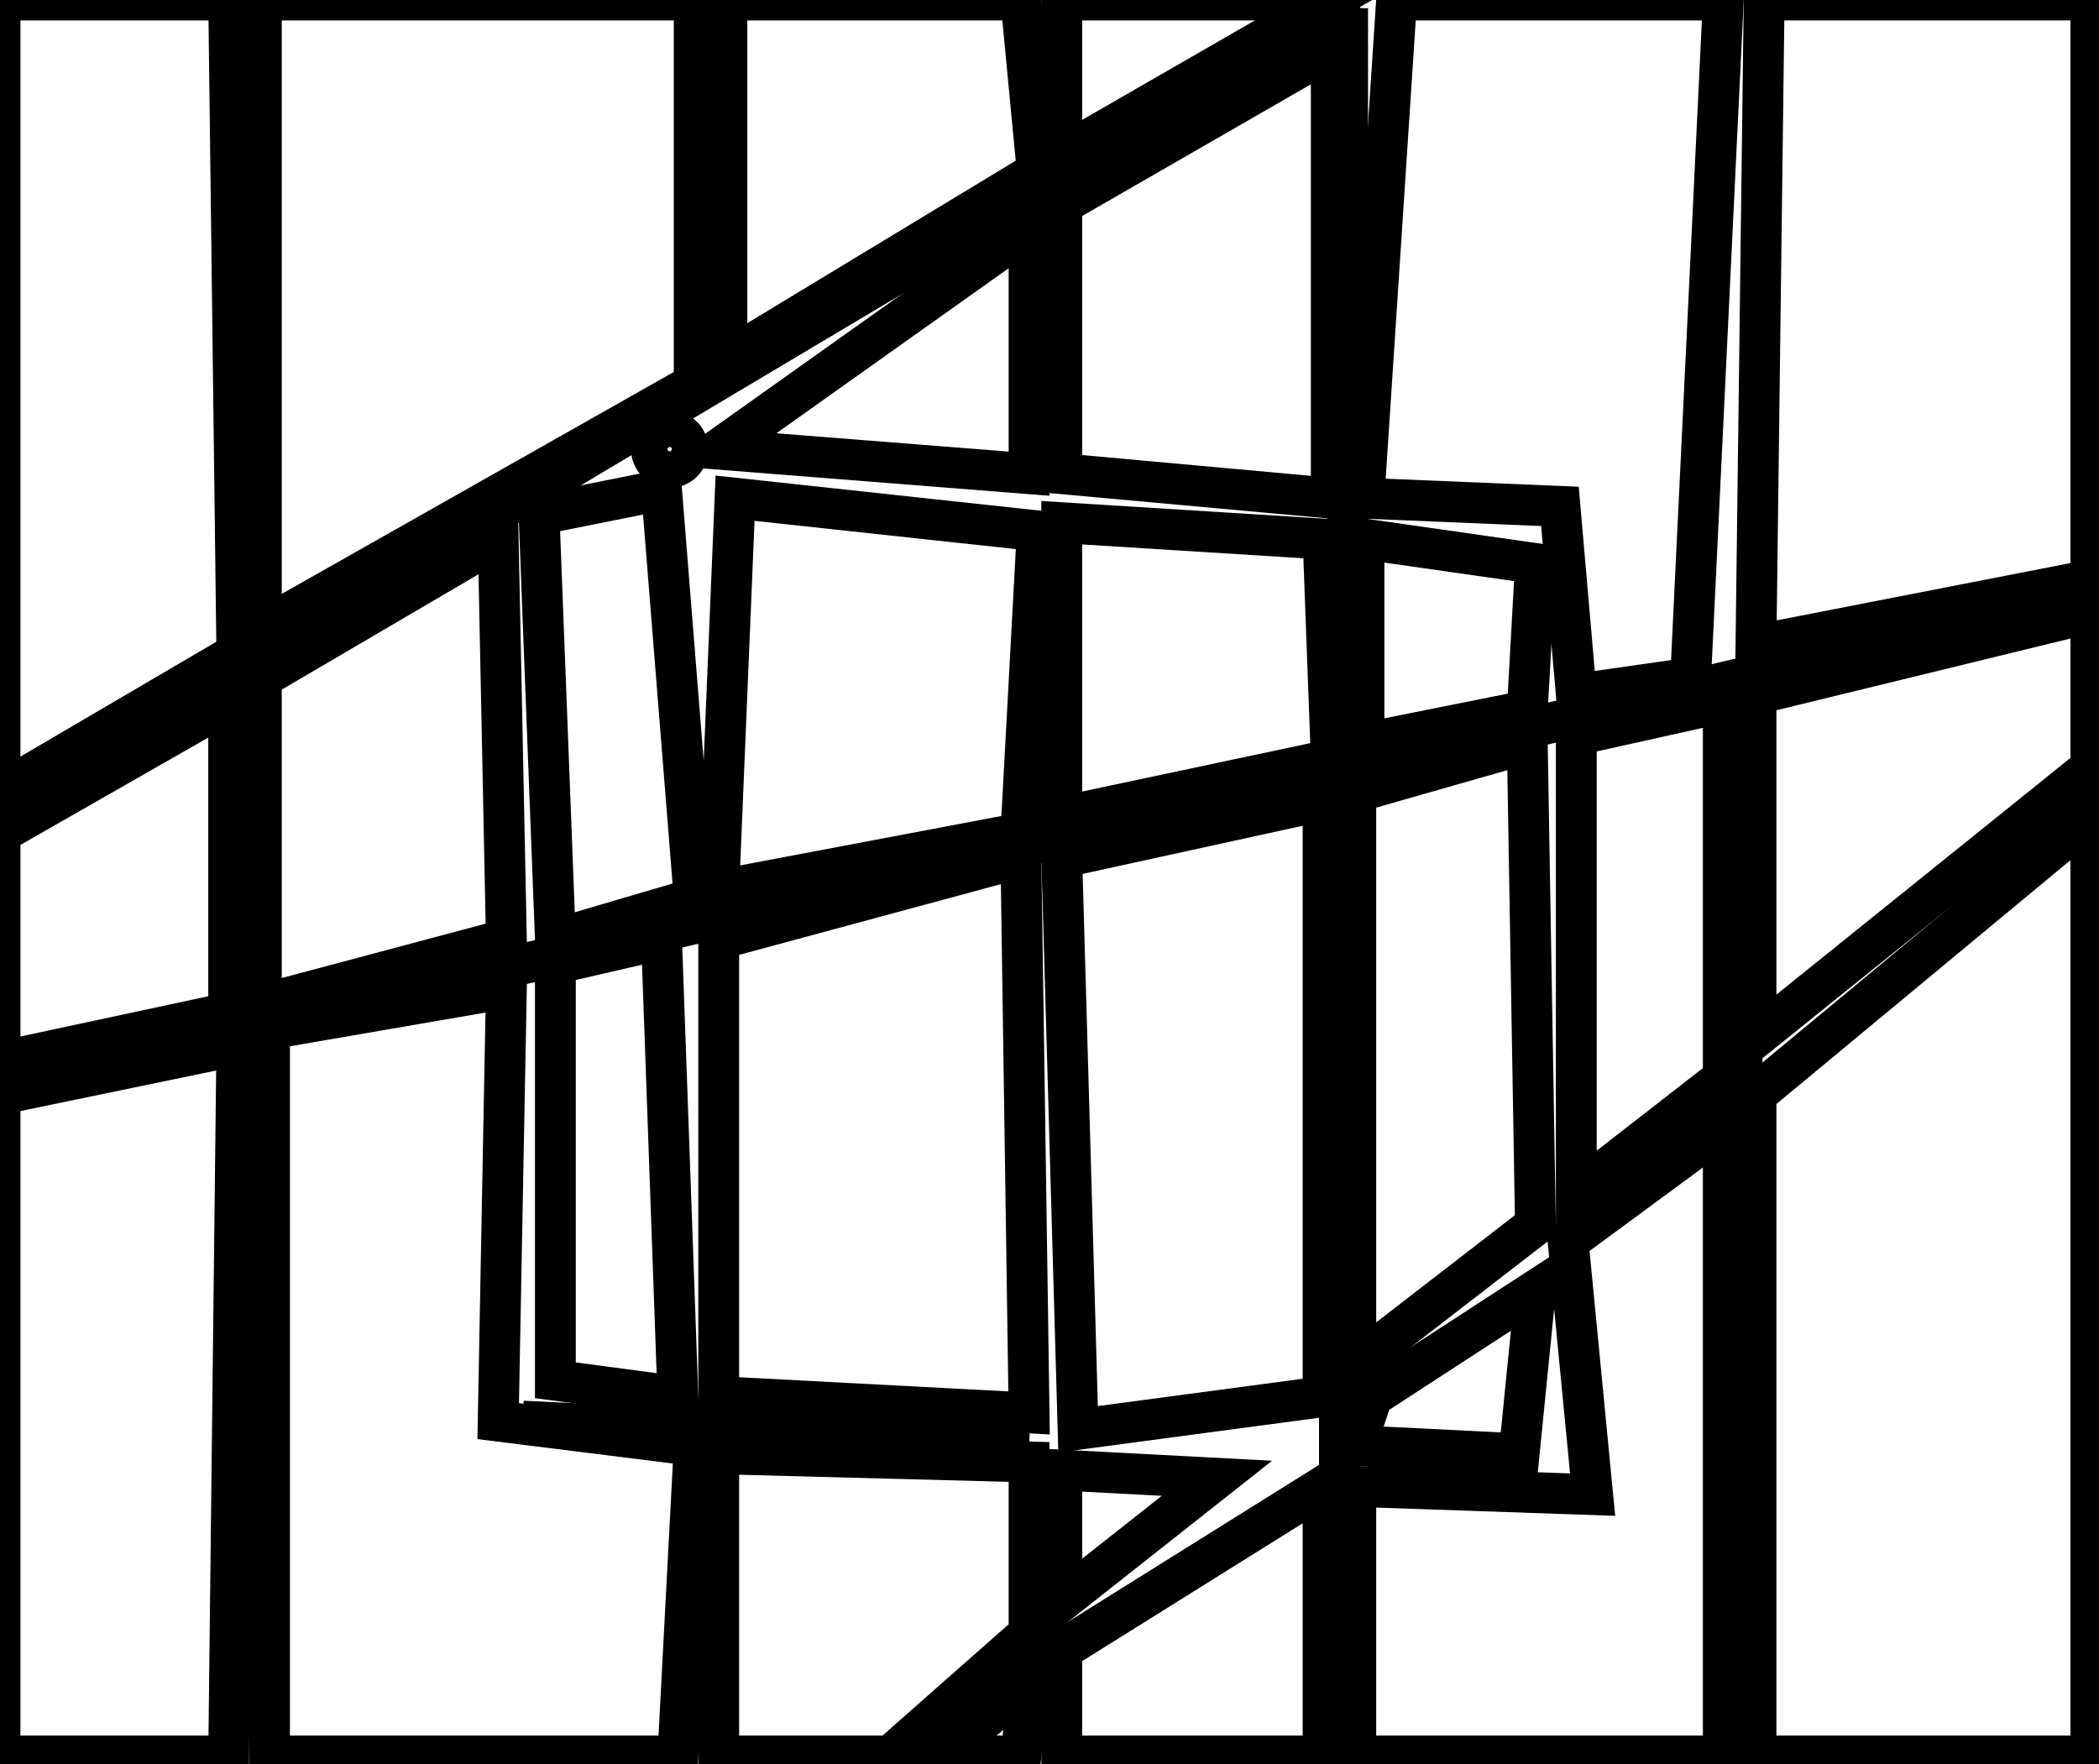 <?xml version="1.0" encoding="utf-8" ?>
<svg baseProfile="full" height="216" version="1.1" width="257" xmlns="http://www.w3.org/2000/svg" xmlns:ev="http://www.w3.org/2001/xml-events" xmlns:xlink="http://www.w3.org/1999/xlink"><defs /><rect fill="white" height="216" width="257" x="0" y="0" /><path d="M 30,126 L 256,73" fill="none" stroke="black" stroke-width="5" /><path d="M 164,215 L 164,96" fill="none" stroke="black" stroke-width="5" /><path d="M 30,81 L 166,0" fill="none" stroke="black" stroke-width="5" /><path d="M 212,214 L 214,84" fill="none" stroke="black" stroke-width="5" /><path d="M 165,92 L 165,1" fill="none" stroke="black" stroke-width="5" /><path d="M 64,174 L 126,177" fill="none" stroke="black" stroke-width="5" /><path d="M 126,206 L 115,215 L 125,215 Z" fill="none" stroke="black" stroke-width="5" /><path d="M 162,182 L 130,202 L 130,215 L 162,215 Z" fill="none" stroke="black" stroke-width="5" /><path d="M 130,196 L 149,181 L 130,180 Z" fill="none" stroke="black" stroke-width="5" /><path d="M 88,178 L 88,215 L 109,215 L 126,200 L 126,179 Z" fill="none" stroke="black" stroke-width="5" /><path d="M 188,158 L 168,171 L 166,177 L 186,178 Z" fill="none" stroke="black" stroke-width="5" /><path d="M 211,138 L 192,152 L 195,183 L 166,182 L 166,215 L 211,215 Z" fill="none" stroke="black" stroke-width="5" /><path d="M 29,128 L 0,134 L 0,215 L 28,215 Z" fill="none" stroke="black" stroke-width="5" /><path d="M 33,126 L 33,215 L 83,215 L 85,177 L 61,174 L 62,121 Z" fill="none" stroke="black" stroke-width="5" /><path d="M 81,115 L 68,118 L 68,169 L 83,171 Z" fill="none" stroke="black" stroke-width="5" /><path d="M 125,105 L 88,115 L 88,171 L 126,173 Z" fill="none" stroke="black" stroke-width="5" /><path d="M 256,100 L 215,134 L 215,215 L 256,215 Z" fill="none" stroke="black" stroke-width="5" /><path d="M 162,98 L 130,105 L 132,175 L 162,171 Z" fill="none" stroke="black" stroke-width="5" /><path d="M 187,91 L 166,97 L 166,167 L 188,150 Z" fill="none" stroke="black" stroke-width="5" /><path d="M 211,86 L 193,90 L 193,146 L 211,132 Z" fill="none" stroke="black" stroke-width="5" /><path d="M 28,86 L 0,102 L 0,130 L 28,124 Z" fill="none" stroke="black" stroke-width="5" /><path d="M 256,75 L 215,85 L 215,127 L 256,94 Z" fill="none" stroke="black" stroke-width="5" /><path d="M 167,66 L 167,91 L 187,87 L 188,69 Z" fill="none" stroke="black" stroke-width="5" /><path d="M 61,66 L 32,83 L 32,123 L 62,115 Z" fill="none" stroke="black" stroke-width="5" /><path d="M 130,64 L 130,100 L 163,93 L 162,66 Z" fill="none" stroke="black" stroke-width="5" /><path d="M 90,61 L 88,109 L 125,102 L 127,65 Z" fill="none" stroke="black" stroke-width="5" /><path d="M 81,60 L 66,63 L 68,115 L 85,110 Z" fill="none" stroke="black" stroke-width="5" /><circle cx="82.0" cy="55.0" fill="none" r="2.236" stroke="black" stroke-width="5" /><path d="M 126,28 L 88,55 L 126,58 Z" fill="none" stroke="black" stroke-width="5" /><path d="M 163,6 L 130,25 L 130,58 L 163,61 Z" fill="none" stroke="black" stroke-width="5" /><path d="M 216,0 L 215,79 L 256,71 L 256,0 Z" fill="none" stroke="black" stroke-width="5" /><path d="M 171,0 L 167,61 L 191,62 L 193,85 L 207,83 L 211,0 Z" fill="none" stroke="black" stroke-width="5" /><path d="M 130,19 L 163,0 L 130,0 Z" fill="none" stroke="black" stroke-width="5" /><path d="M 125,0 L 89,0 L 89,44 L 127,21 Z" fill="none" stroke="black" stroke-width="5" /><path d="M 85,0 L 32,0 L 32,77 L 85,47 Z" fill="none" stroke="black" stroke-width="5" /><path d="M 28,0 L 0,0 L 0,97 L 29,80 Z" fill="none" stroke="black" stroke-width="5" /></svg>